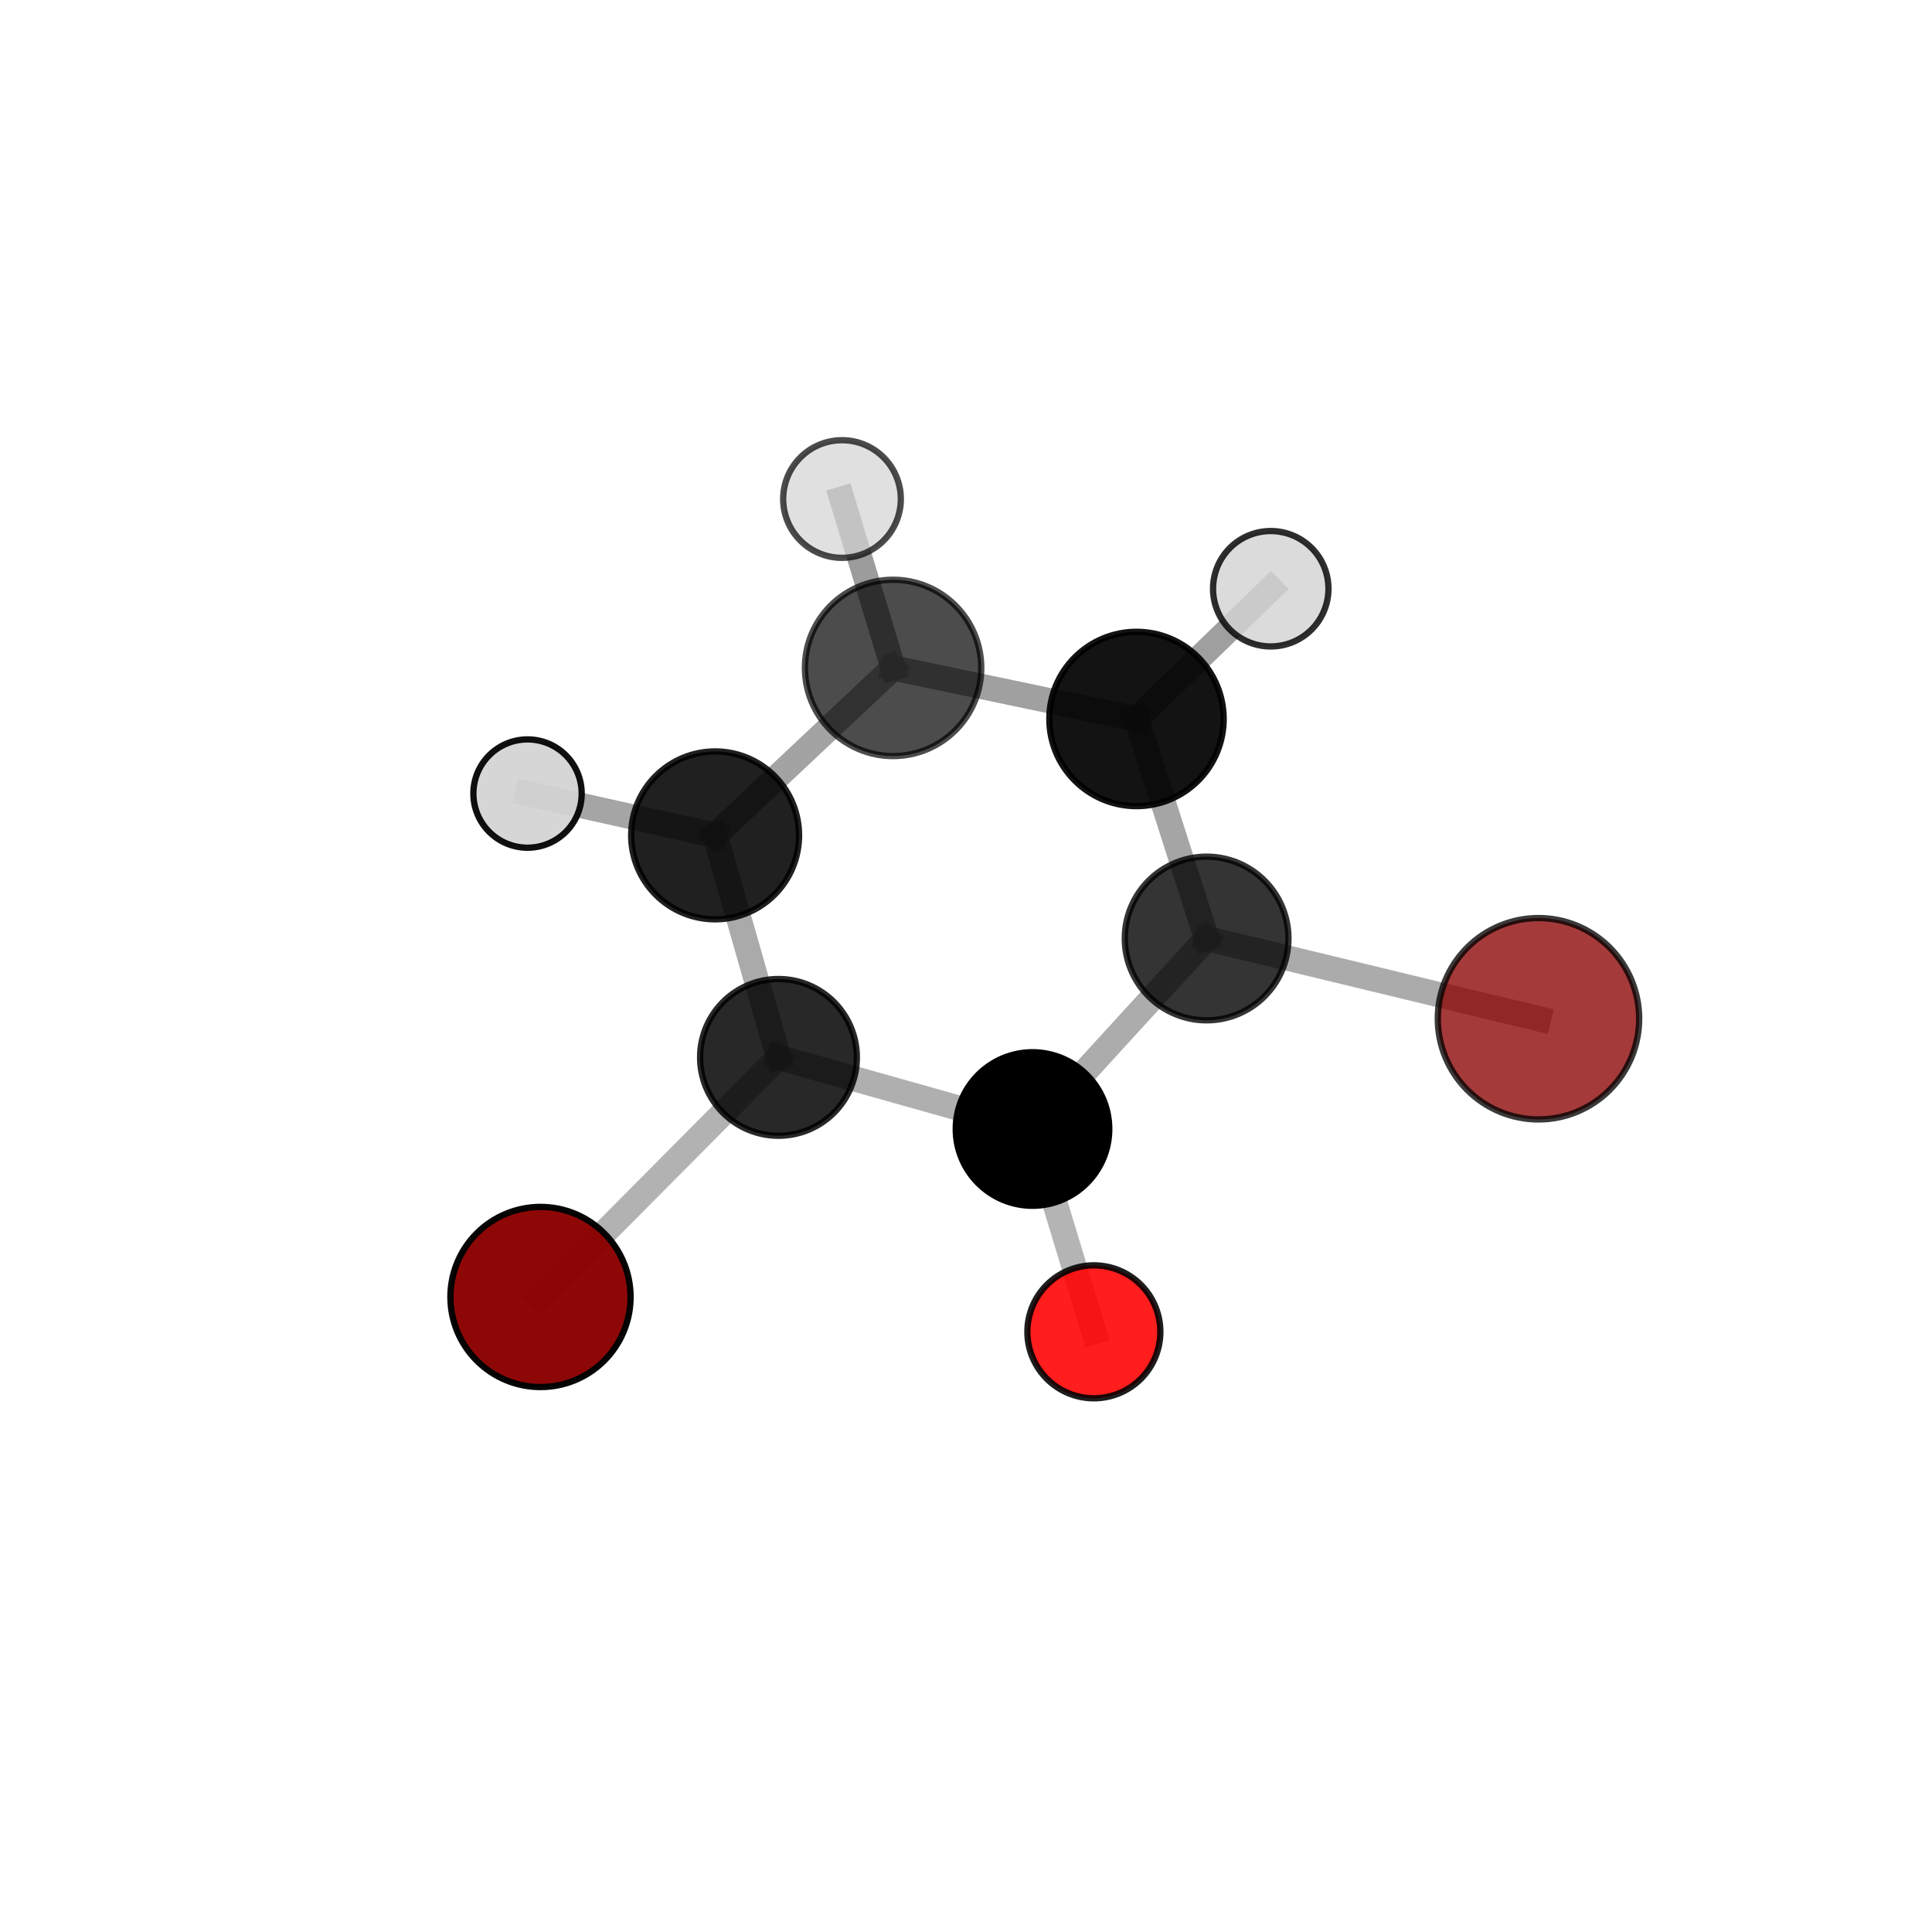 <?xml version="1.0" encoding="utf-8" standalone="no"?>
<!DOCTYPE svg PUBLIC "-//W3C//DTD SVG 1.1//EN"
  "http://www.w3.org/Graphics/SVG/1.1/DTD/svg11.dtd">
<svg xmlns:xlink="http://www.w3.org/1999/xlink" width="153pt" height="153pt" viewBox="0 0 153 153" xmlns="http://www.w3.org/2000/svg" version="1.1">
 <defs>
  <style type="text/css">*{stroke-linejoin: round; stroke-linecap: butt}</style>
 </defs>
 <g id="figure_1">
  <g id="patch_1">
   <path d="M 0 153 
L 153 153 
L 153 0 
L 0 0 
L 0 153 
z
" style="fill: none"/>
  </g>
  <g id="patch_2">
   <path d="M 7.2 145.8 
L 145.8 145.8 
L 145.8 7.2 
L 7.2 7.2 
L 7.2 145.8 
z
" style="fill: none"/>
  </g>
  <g id="axes_1">
   <g id="line2d_1">
    <path d="M 42.803 102.711 
L 61.65 83.737 
" clip-path="url(#pd99ae0f90f)" style="fill: none; stroke: #808080; stroke-opacity: 0.599; stroke-width: 2; stroke-linecap: square"/>
   </g>
   <g id="line2d_2">
    <path d="M 61.65 83.737 
L 81.766 89.409 
" clip-path="url(#pd99ae0f90f)" style="fill: none; stroke: #808080; stroke-opacity: 0.626; stroke-width: 2; stroke-linecap: square"/>
   </g>
   <g id="line2d_3">
    <path d="M 121.836 80.677 
L 95.556 74.322 
" clip-path="url(#pd99ae0f90f)" style="fill: none; stroke: #808080; stroke-opacity: 0.664; stroke-width: 2; stroke-linecap: square"/>
   </g>
   <g id="line2d_4">
    <path d="M 95.556 74.322 
L 81.766 89.409 
" clip-path="url(#pd99ae0f90f)" style="fill: none; stroke: #808080; stroke-opacity: 0.645; stroke-width: 2; stroke-linecap: square"/>
   </g>
   <g id="line2d_5">
    <path d="M 86.626 105.47 
L 81.766 89.409 
" clip-path="url(#pd99ae0f90f)" style="fill: none; stroke: #808080; stroke-opacity: 0.588; stroke-width: 2; stroke-linecap: square"/>
   </g>
   <g id="line2d_6">
    <path d="M 70.726 52.894 
L 90.003 56.937 
" clip-path="url(#pd99ae0f90f)" style="fill: none; stroke: #808080; stroke-opacity: 0.744; stroke-width: 2; stroke-linecap: square"/>
   </g>
   <g id="line2d_7">
    <path d="M 70.726 52.894 
L 56.632 66.155 
" clip-path="url(#pd99ae0f90f)" style="fill: none; stroke: #808080; stroke-opacity: 0.724; stroke-width: 2; stroke-linecap: square"/>
   </g>
   <g id="line2d_8">
    <path d="M 70.726 52.894 
L 66.681 39.518 
" clip-path="url(#pd99ae0f90f)" style="fill: none; stroke: #808080; stroke-opacity: 0.775; stroke-width: 2; stroke-linecap: square"/>
   </g>
   <g id="line2d_9">
    <path d="M 90.003 56.937 
L 95.556 74.322 
" clip-path="url(#pd99ae0f90f)" style="fill: none; stroke: #808080; stroke-opacity: 0.706; stroke-width: 2; stroke-linecap: square"/>
   </g>
   <g id="line2d_10">
    <path d="M 90.003 56.937 
L 100.634 46.624 
" clip-path="url(#pd99ae0f90f)" style="fill: none; stroke: #808080; stroke-opacity: 0.757; stroke-width: 2; stroke-linecap: square"/>
   </g>
   <g id="line2d_11">
    <path d="M 56.632 66.155 
L 61.65 83.737 
" clip-path="url(#pd99ae0f90f)" style="fill: none; stroke: #808080; stroke-opacity: 0.666; stroke-width: 2; stroke-linecap: square"/>
   </g>
   <g id="line2d_12">
    <path d="M 56.632 66.155 
L 41.777 62.844 
" clip-path="url(#pd99ae0f90f)" style="fill: none; stroke: #808080; stroke-opacity: 0.704; stroke-width: 2; stroke-linecap: square"/>
   </g>
   <g id="Path3DCollection_1">
    <path d="M 66.681 44.177 
C 67.916 44.177 69.101 43.686 69.975 42.812 
C 70.848 41.939 71.339 40.754 71.339 39.518 
C 71.339 38.283 70.848 37.098 69.975 36.225 
C 69.101 35.351 67.916 34.86 66.681 34.86 
C 65.445 34.86 64.26 35.351 63.387 36.225 
C 62.513 37.098 62.022 38.283 62.022 39.518 
C 62.022 40.754 62.513 41.939 63.387 42.812 
C 64.26 43.686 65.445 44.177 66.681 44.177 
z
" clip-path="url(#pd99ae0f90f)" style="fill: #d3d3d3; fill-opacity: 0.704; stroke: #000000; stroke-opacity: 0.704; stroke-width: 0.5"/>
    <path d="M 100.634 51.194 
C 101.846 51.194 103.009 50.713 103.866 49.856 
C 104.723 48.999 105.204 47.836 105.204 46.624 
C 105.204 45.412 104.723 44.249 103.866 43.392 
C 103.009 42.535 101.846 42.054 100.634 42.054 
C 99.422 42.054 98.259 42.535 97.402 43.392 
C 96.545 44.249 96.064 45.412 96.064 46.624 
C 96.064 47.836 96.545 48.999 97.402 49.856 
C 98.259 50.713 99.422 51.194 100.634 51.194 
z
" clip-path="url(#pd99ae0f90f)" style="fill: #d3d3d3; fill-opacity: 0.818; stroke: #000000; stroke-opacity: 0.818; stroke-width: 0.5"/>
    <path d="M 70.726 59.876 
C 72.578 59.876 74.354 59.14 75.663 57.831 
C 76.973 56.522 77.709 54.745 77.709 52.894 
C 77.709 51.042 76.973 49.266 75.663 47.956 
C 74.354 46.647 72.578 45.911 70.726 45.911 
C 68.874 45.911 67.098 46.647 65.788 47.956 
C 64.479 49.266 63.743 51.042 63.743 52.894 
C 63.743 54.745 64.479 56.522 65.788 57.831 
C 67.098 59.14 68.874 59.876 70.726 59.876 
z
" clip-path="url(#pd99ae0f90f)" style="fill-opacity: 0.7; stroke: #000000; stroke-opacity: 0.7; stroke-width: 0.5"/>
    <path d="M 41.777 67.133 
C 42.915 67.133 44.006 66.681 44.81 65.877 
C 45.614 65.073 46.066 63.982 46.066 62.844 
C 46.066 61.707 45.614 60.616 44.81 59.811 
C 44.006 59.007 42.915 58.555 41.777 58.555 
C 40.64 58.555 39.549 59.007 38.745 59.811 
C 37.94 60.616 37.488 61.707 37.488 62.844 
C 37.488 63.982 37.94 65.073 38.745 65.877 
C 39.549 66.681 40.64 67.133 41.777 67.133 
z
" clip-path="url(#pd99ae0f90f)" style="fill: #d3d3d3; fill-opacity: 0.937; stroke: #000000; stroke-opacity: 0.937; stroke-width: 0.5"/>
    <path d="M 90.003 63.84 
C 91.833 63.84 93.589 63.112 94.884 61.818 
C 96.178 60.523 96.905 58.768 96.905 56.937 
C 96.905 55.106 96.178 53.35 94.884 52.056 
C 93.589 50.762 91.833 50.034 90.003 50.034 
C 88.172 50.034 86.416 50.762 85.122 52.056 
C 83.827 53.35 83.1 55.106 83.1 56.937 
C 83.1 58.768 83.827 60.523 85.122 61.818 
C 86.416 63.112 88.172 63.84 90.003 63.84 
z
" clip-path="url(#pd99ae0f90f)" style="fill-opacity: 0.922; stroke: #000000; stroke-opacity: 0.922; stroke-width: 0.5"/>
    <path d="M 56.632 72.803 
C 58.395 72.803 60.086 72.103 61.333 70.856 
C 62.58 69.609 63.28 67.918 63.28 66.155 
C 63.28 64.392 62.58 62.701 61.333 61.454 
C 60.086 60.208 58.395 59.507 56.632 59.507 
C 54.869 59.507 53.178 60.208 51.932 61.454 
C 50.685 62.701 49.984 64.392 49.984 66.155 
C 49.984 67.918 50.685 69.609 51.932 70.856 
C 53.178 72.103 54.869 72.803 56.632 72.803 
z
" clip-path="url(#pd99ae0f90f)" style="fill-opacity: 0.873; stroke: #000000; stroke-opacity: 0.873; stroke-width: 0.5"/>
    <path d="M 95.556 80.803 
C 97.275 80.803 98.923 80.12 100.139 78.905 
C 101.354 77.689 102.037 76.041 102.037 74.322 
C 102.037 72.603 101.354 70.954 100.139 69.739 
C 98.923 68.524 97.275 67.841 95.556 67.841 
C 93.837 67.841 92.188 68.524 90.973 69.739 
C 89.758 70.954 89.075 72.603 89.075 74.322 
C 89.075 76.041 89.758 77.689 90.973 78.905 
C 92.188 80.12 93.837 80.803 95.556 80.803 
z
" clip-path="url(#pd99ae0f90f)" style="fill-opacity: 0.793; stroke: #000000; stroke-opacity: 0.793; stroke-width: 0.5"/>
    <path d="M 61.65 89.944 
C 63.296 89.944 64.875 89.29 66.039 88.126 
C 67.203 86.962 67.857 85.383 67.857 83.737 
C 67.857 82.091 67.203 80.512 66.039 79.348 
C 64.875 78.184 63.296 77.53 61.65 77.53 
C 60.004 77.53 58.425 78.184 57.261 79.348 
C 56.097 80.512 55.443 82.091 55.443 83.737 
C 55.443 85.383 56.097 86.962 57.261 88.126 
C 58.425 89.29 60.004 89.944 61.65 89.944 
z
" clip-path="url(#pd99ae0f90f)" style="fill-opacity: 0.842; stroke: #000000; stroke-opacity: 0.842; stroke-width: 0.5"/>
    <path d="M 121.836 88.651 
C 123.951 88.651 125.979 87.811 127.474 86.316 
C 128.97 84.82 129.81 82.792 129.81 80.677 
C 129.81 78.562 128.97 76.534 127.474 75.038 
C 125.979 73.543 123.951 72.703 121.836 72.703 
C 119.721 72.703 117.693 73.543 116.197 75.038 
C 114.702 76.534 113.862 78.562 113.862 80.677 
C 113.862 82.792 114.702 84.82 116.197 86.316 
C 117.693 87.811 119.721 88.651 121.836 88.651 
z
" clip-path="url(#pd99ae0f90f)" style="fill: #8b0000; fill-opacity: 0.771; stroke: #000000; stroke-opacity: 0.771; stroke-width: 0.5"/>
    <path d="M 81.766 95.488 
C 83.378 95.488 84.924 94.847 86.064 93.707 
C 87.204 92.567 87.845 91.021 87.845 89.409 
C 87.845 87.797 87.204 86.251 86.064 85.111 
C 84.924 83.971 83.378 83.33 81.766 83.33 
C 80.154 83.33 78.608 83.971 77.468 85.111 
C 76.328 86.251 75.687 87.797 75.687 89.409 
C 75.687 91.021 76.328 92.567 77.468 93.707 
C 78.608 94.847 80.154 95.488 81.766 95.488 
z
" clip-path="url(#pd99ae0f90f)" style="stroke: #000000; stroke-width: 0.5"/>
    <path d="M 42.803 109.844 
C 44.695 109.844 46.51 109.093 47.848 107.755 
C 49.185 106.417 49.937 104.603 49.937 102.711 
C 49.937 100.819 49.185 99.004 47.848 97.666 
C 46.51 96.329 44.695 95.577 42.803 95.577 
C 40.911 95.577 39.097 96.329 37.759 97.666 
C 36.421 99.004 35.669 100.819 35.669 102.711 
C 35.669 104.603 36.421 106.417 37.759 107.755 
C 39.097 109.093 40.911 109.844 42.803 109.844 
z
" clip-path="url(#pd99ae0f90f)" style="fill: #8b0000; fill-opacity: 0.972; stroke: #000000; stroke-opacity: 0.972; stroke-width: 0.5"/>
    <path d="M 86.626 110.735 
C 88.022 110.735 89.362 110.18 90.349 109.193 
C 91.336 108.205 91.891 106.866 91.891 105.47 
C 91.891 104.074 91.336 102.734 90.349 101.747 
C 89.362 100.76 88.022 100.205 86.626 100.205 
C 85.23 100.205 83.89 100.76 82.903 101.747 
C 81.916 102.734 81.361 104.074 81.361 105.47 
C 81.361 106.866 81.916 108.205 82.903 109.193 
C 83.89 110.18 85.23 110.735 86.626 110.735 
z
" clip-path="url(#pd99ae0f90f)" style="fill: #ff0000; fill-opacity: 0.886; stroke: #000000; stroke-opacity: 0.886; stroke-width: 0.5"/>
   </g>
  </g>
 </g>
 <defs>
  <clipPath id="pd99ae0f90f">
   <rect x="7.2" y="7.2" width="138.6" height="138.6"/>
  </clipPath>
 </defs>
</svg>
